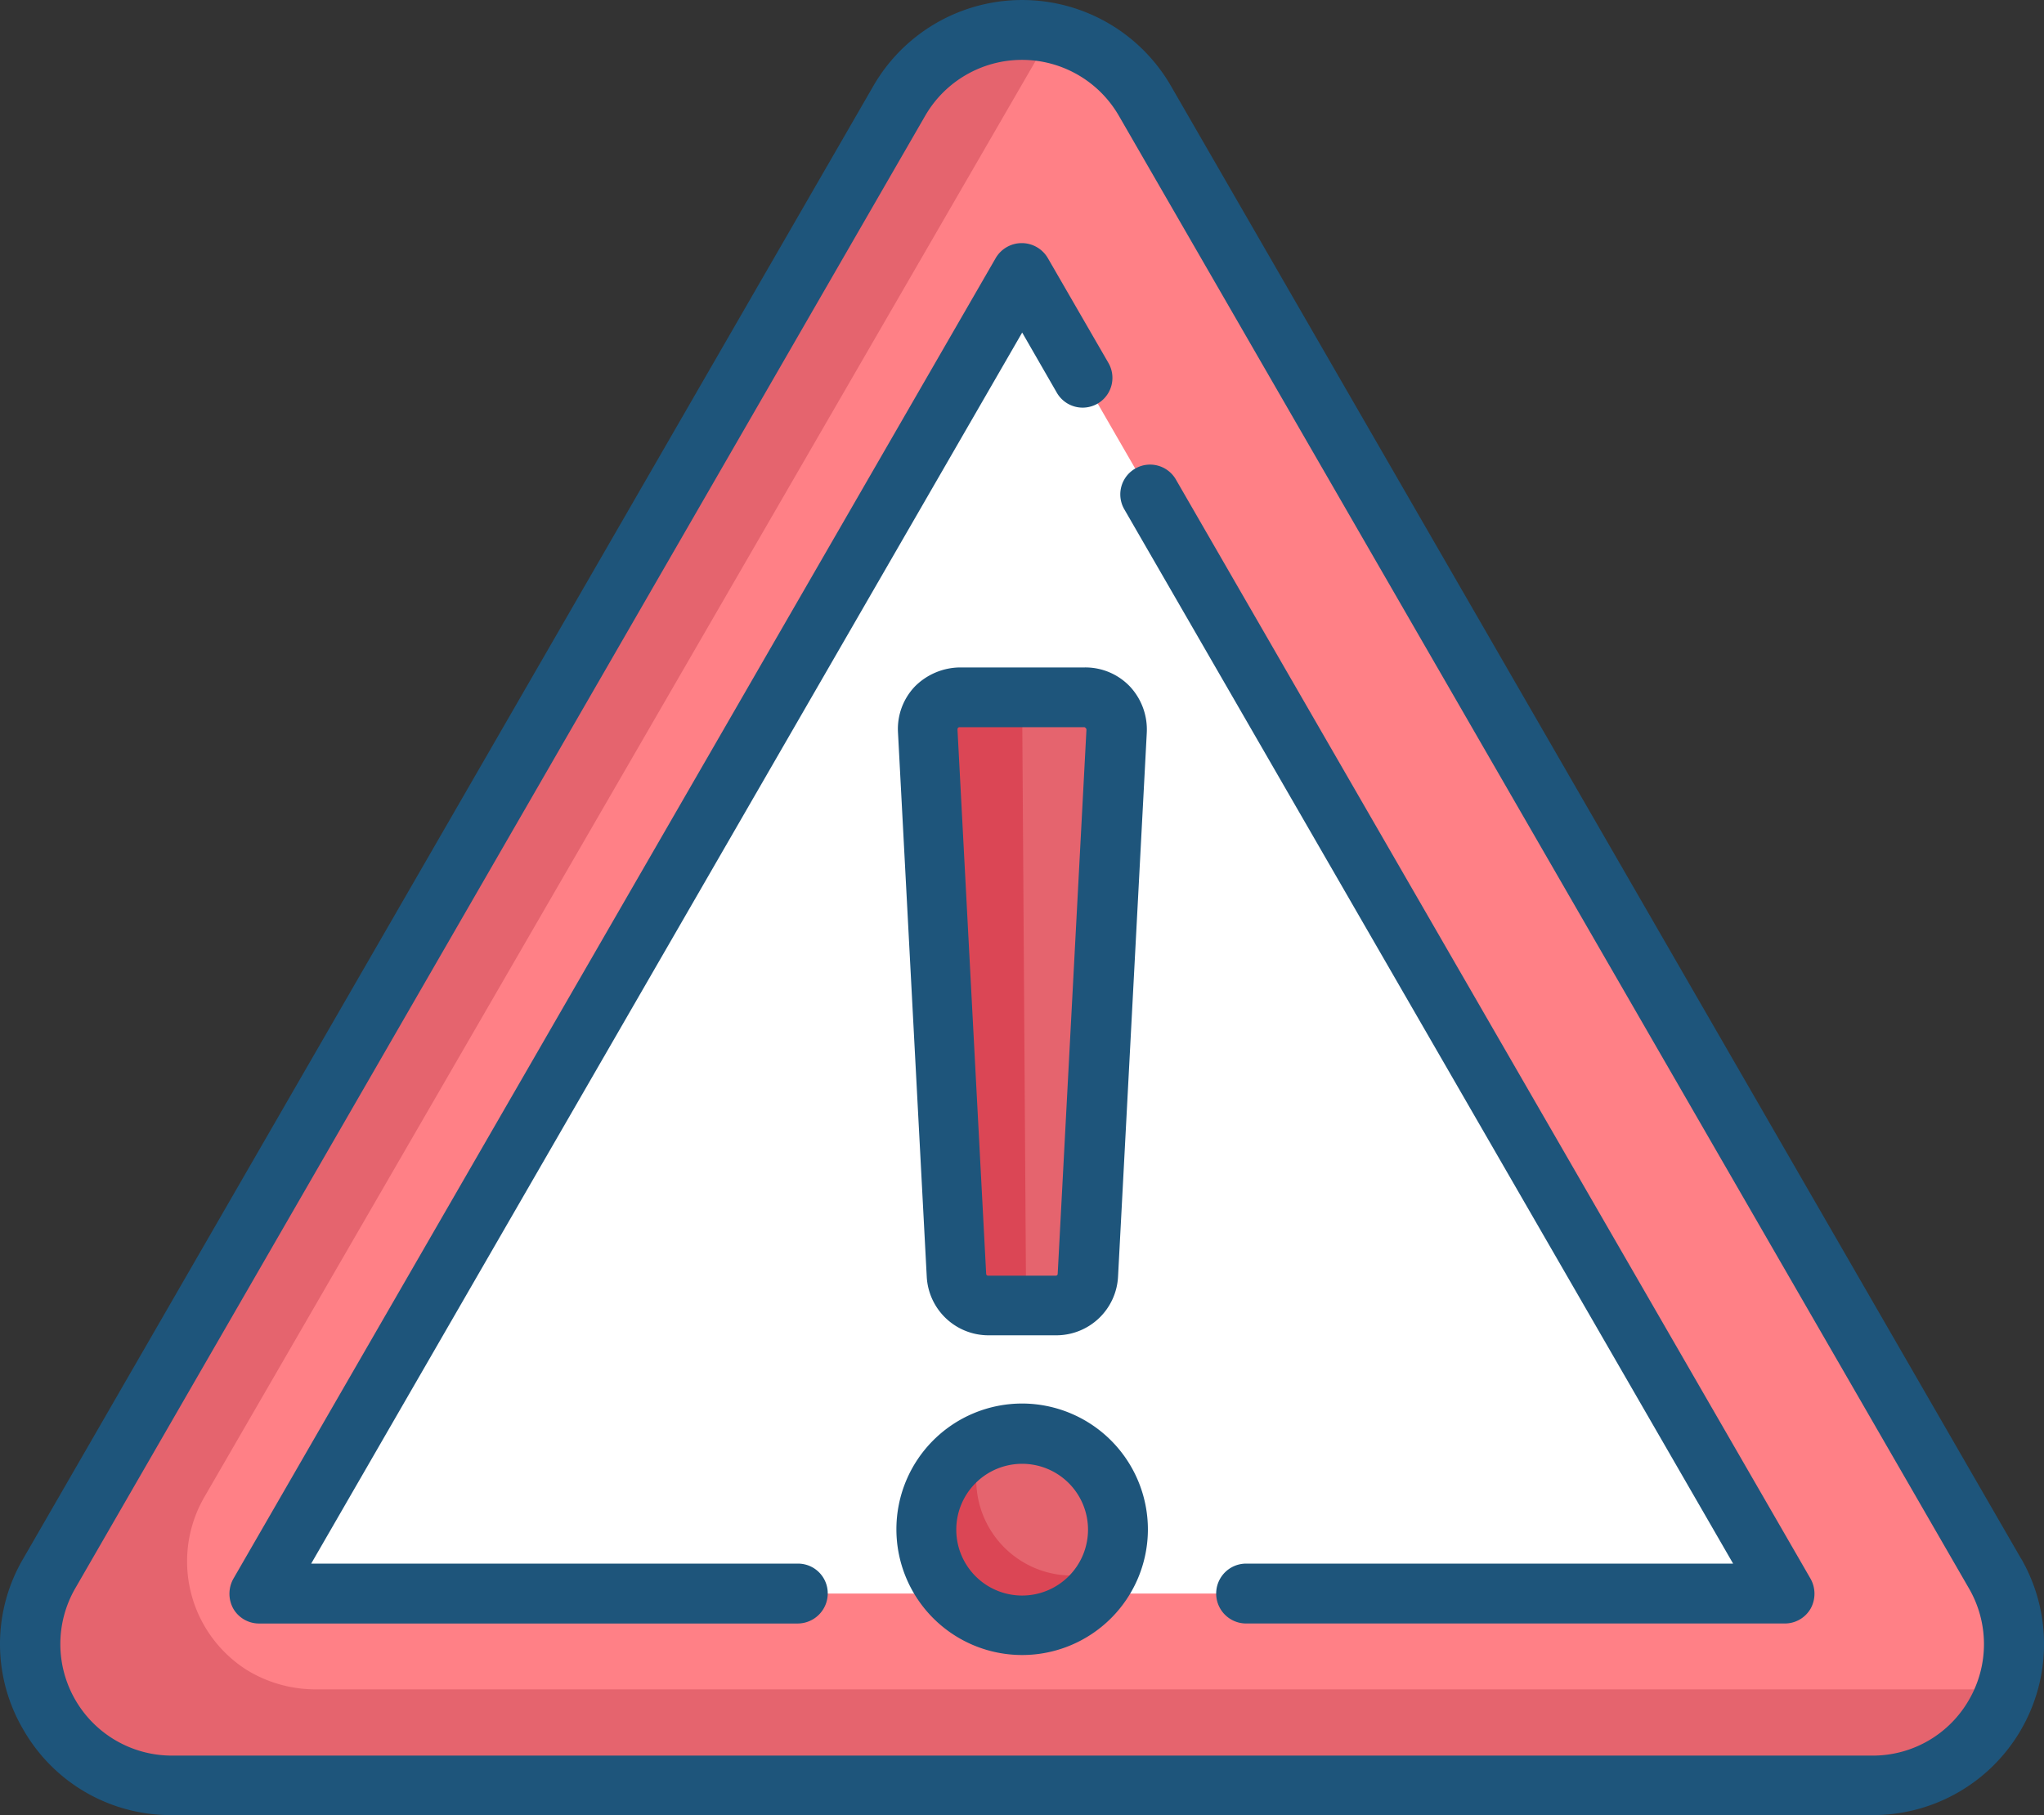 <svg xmlns="http://www.w3.org/2000/svg" viewBox="0 0 75.649 67.18">
    <rect x="0" y="0" width="75.649" height="67.18" fill="#333333" stroke="none"/>
    <defs>
        <style>
            .cls-1{fill:#e5646e}.cls-2{fill:#ff8086}.cls-3{fill:#fff}.cls-4{fill:#db4655}.cls-5{fill:#1e557b}
        </style>
    </defs>
    <g id="error-icon" transform="translate(-602.489 -235.246)">
        <g id="Group_2230" data-name="Group 2230" transform="translate(603.606 236.354)">
            <path id="Path_11685" d="M80.233 64.633l-31.47-54.518a5.241 5.241 0 0 0-9.072 0L8.222 64.633a5.232 5.232 0 0 0 4.536 7.845H75.7a5.232 5.232 0 0 0 4.533-7.845z" class="cls-1" data-name="Path 11685" transform="translate(-7.515 -7.5)"/>
            <path id="Path_11686" d="M113.729 65.315L82.259 10.8a5.139 5.139 0 0 0-3.442-2.5L47.451 62.493a4.759 4.759 0 0 0 1.566 6.383 4.87 4.87 0 0 0 2.63.724h62.5a5.137 5.137 0 0 0-.418-4.285z" class="cls-2" data-name="Path 11686" transform="translate(-41.011 -8.182)"/>
            <path id="Path_11687" d="M121.439 117.189L93.219 68.3 65 117.189z" class="cls-3" data-name="Path 11687" transform="translate(-56.507 -59.317)"/>
            <circle id="Ellipse_578" cx="3.546" cy="3.546" r="3.546" class="cls-1" data-name="Ellipse 578" transform="translate(33.167 51.962)"/>
            <path id="Path_11688" d="M237.036 197.2h-2.5a1.174 1.174 0 0 1-1.182-1.123l-1.064-20.138a1.181 1.181 0 0 1 1.182-1.241h4.61a1.189 1.189 0 0 1 1.182 1.241l-1.064 20.14a1.151 1.151 0 0 1-1.164 1.121z" class="cls-1" data-name="Path 11688" transform="translate(-199.082 -149.997)"/>
            <path id="Path_11689" d="M237.393 366.149a3.547 3.547 0 0 1-3.546-3.546 3.412 3.412 0 0 1 .3-1.4 3.551 3.551 0 1 0 4.669 4.669 3.793 3.793 0 0 1-1.423.277z" class="cls-4" data-name="Path 11689" transform="translate(-198.833 -308.943)"/>
            <path id="Path_11690" d="M233.575 174.7a1.189 1.189 0 0 0-1.182 1.241l1.064 20.138a1.174 1.174 0 0 0 1.182 1.123h1.389l-.148-22.5z" class="cls-4" data-name="Path 11690" transform="translate(-199.168 -149.997)"/>
        </g>
        <g id="Group_2231" data-name="Group 2231" transform="translate(602.489 235.246)">
            <path id="Path_11691" d="M74.746 57.68L43.276 3.162a6.358 6.358 0 0 0-10.992 0L.814 57.68a6.242 6.242 0 0 0 0 6.338 6.28 6.28 0 0 0 5.5 3.162H69.25a6.331 6.331 0 0 0 5.5-9.5zm-1.921 5.23a4.1 4.1 0 0 1-3.575 2.068H6.31a4.129 4.129 0 0 1-3.575-6.191L34.2 4.27a4.139 4.139 0 0 1 7.151 0l31.47 54.518a4.111 4.111 0 0 1 .004 4.122z" class="cls-5" data-name="Path 11691" transform="translate(.05)"/>
            <path id="Path_11692" d="M282.625 116.918a1.1 1.1 0 0 0-1.906 1.108l22.531 39.02h-18.024a1.108 1.108 0 1 0 0 2.216h19.931a1.1 1.1 0 0 0 .96-.547 1.138 1.138 0 0 0 0-1.108z" class="cls-5" data-name="Path 11692" transform="translate(-239.107 -99.174)"/>
            <path id="Path_11693" d="M78.475 109.774H60.45L86.764 64.21l1.285 2.231a1.1 1.1 0 0 0 1.906-1.108l-2.246-3.886a1.117 1.117 0 0 0-1.921 0l-28.219 48.889a1.137 1.137 0 0 0 0 1.108 1.1 1.1 0 0 0 .96.547H78.46a1.116 1.116 0 0 0 1.108-1.108 1.1 1.1 0 0 0-1.093-1.109z" class="cls-5" data-name="Path 11693" transform="translate(-48.933 -51.902)"/>
            <path id="Path_11694" d="M229.154 351.6a4.654 4.654 0 1 0 4.654 4.654 4.663 4.663 0 0 0-4.654-4.654zm0 7.107a2.438 2.438 0 1 1 2.438-2.438 2.44 2.44 0 0 1-2.438 2.438z" class="cls-5" data-name="Path 11694" transform="translate(-191.324 -299.653)"/>
            <path id="Path_11695" d="M227.16 167.2a2.387 2.387 0 0 0-1.67.709 2.276 2.276 0 0 0-.621 1.7l1.064 20.138a2.289 2.289 0 0 0 2.29 2.172h2.5a2.289 2.289 0 0 0 2.29-2.172l1.064-20.138a2.335 2.335 0 0 0-.621-1.7 2.277 2.277 0 0 0-1.67-.709zm4.684 2.3l-1.064 20.138a.07.07 0 0 1-.074.074h-2.5a.07.07 0 0 1-.074-.074l-1.061-20.138a.112.112 0 0 1 .015-.059c.03-.03.044-.03.059-.03h4.61c.015 0 .03 0 .059.03s.029.049.029.059z" class="cls-5" data-name="Path 11695" transform="translate(-191.634 -142.497)"/>
        </g>
    </g>
</svg>
